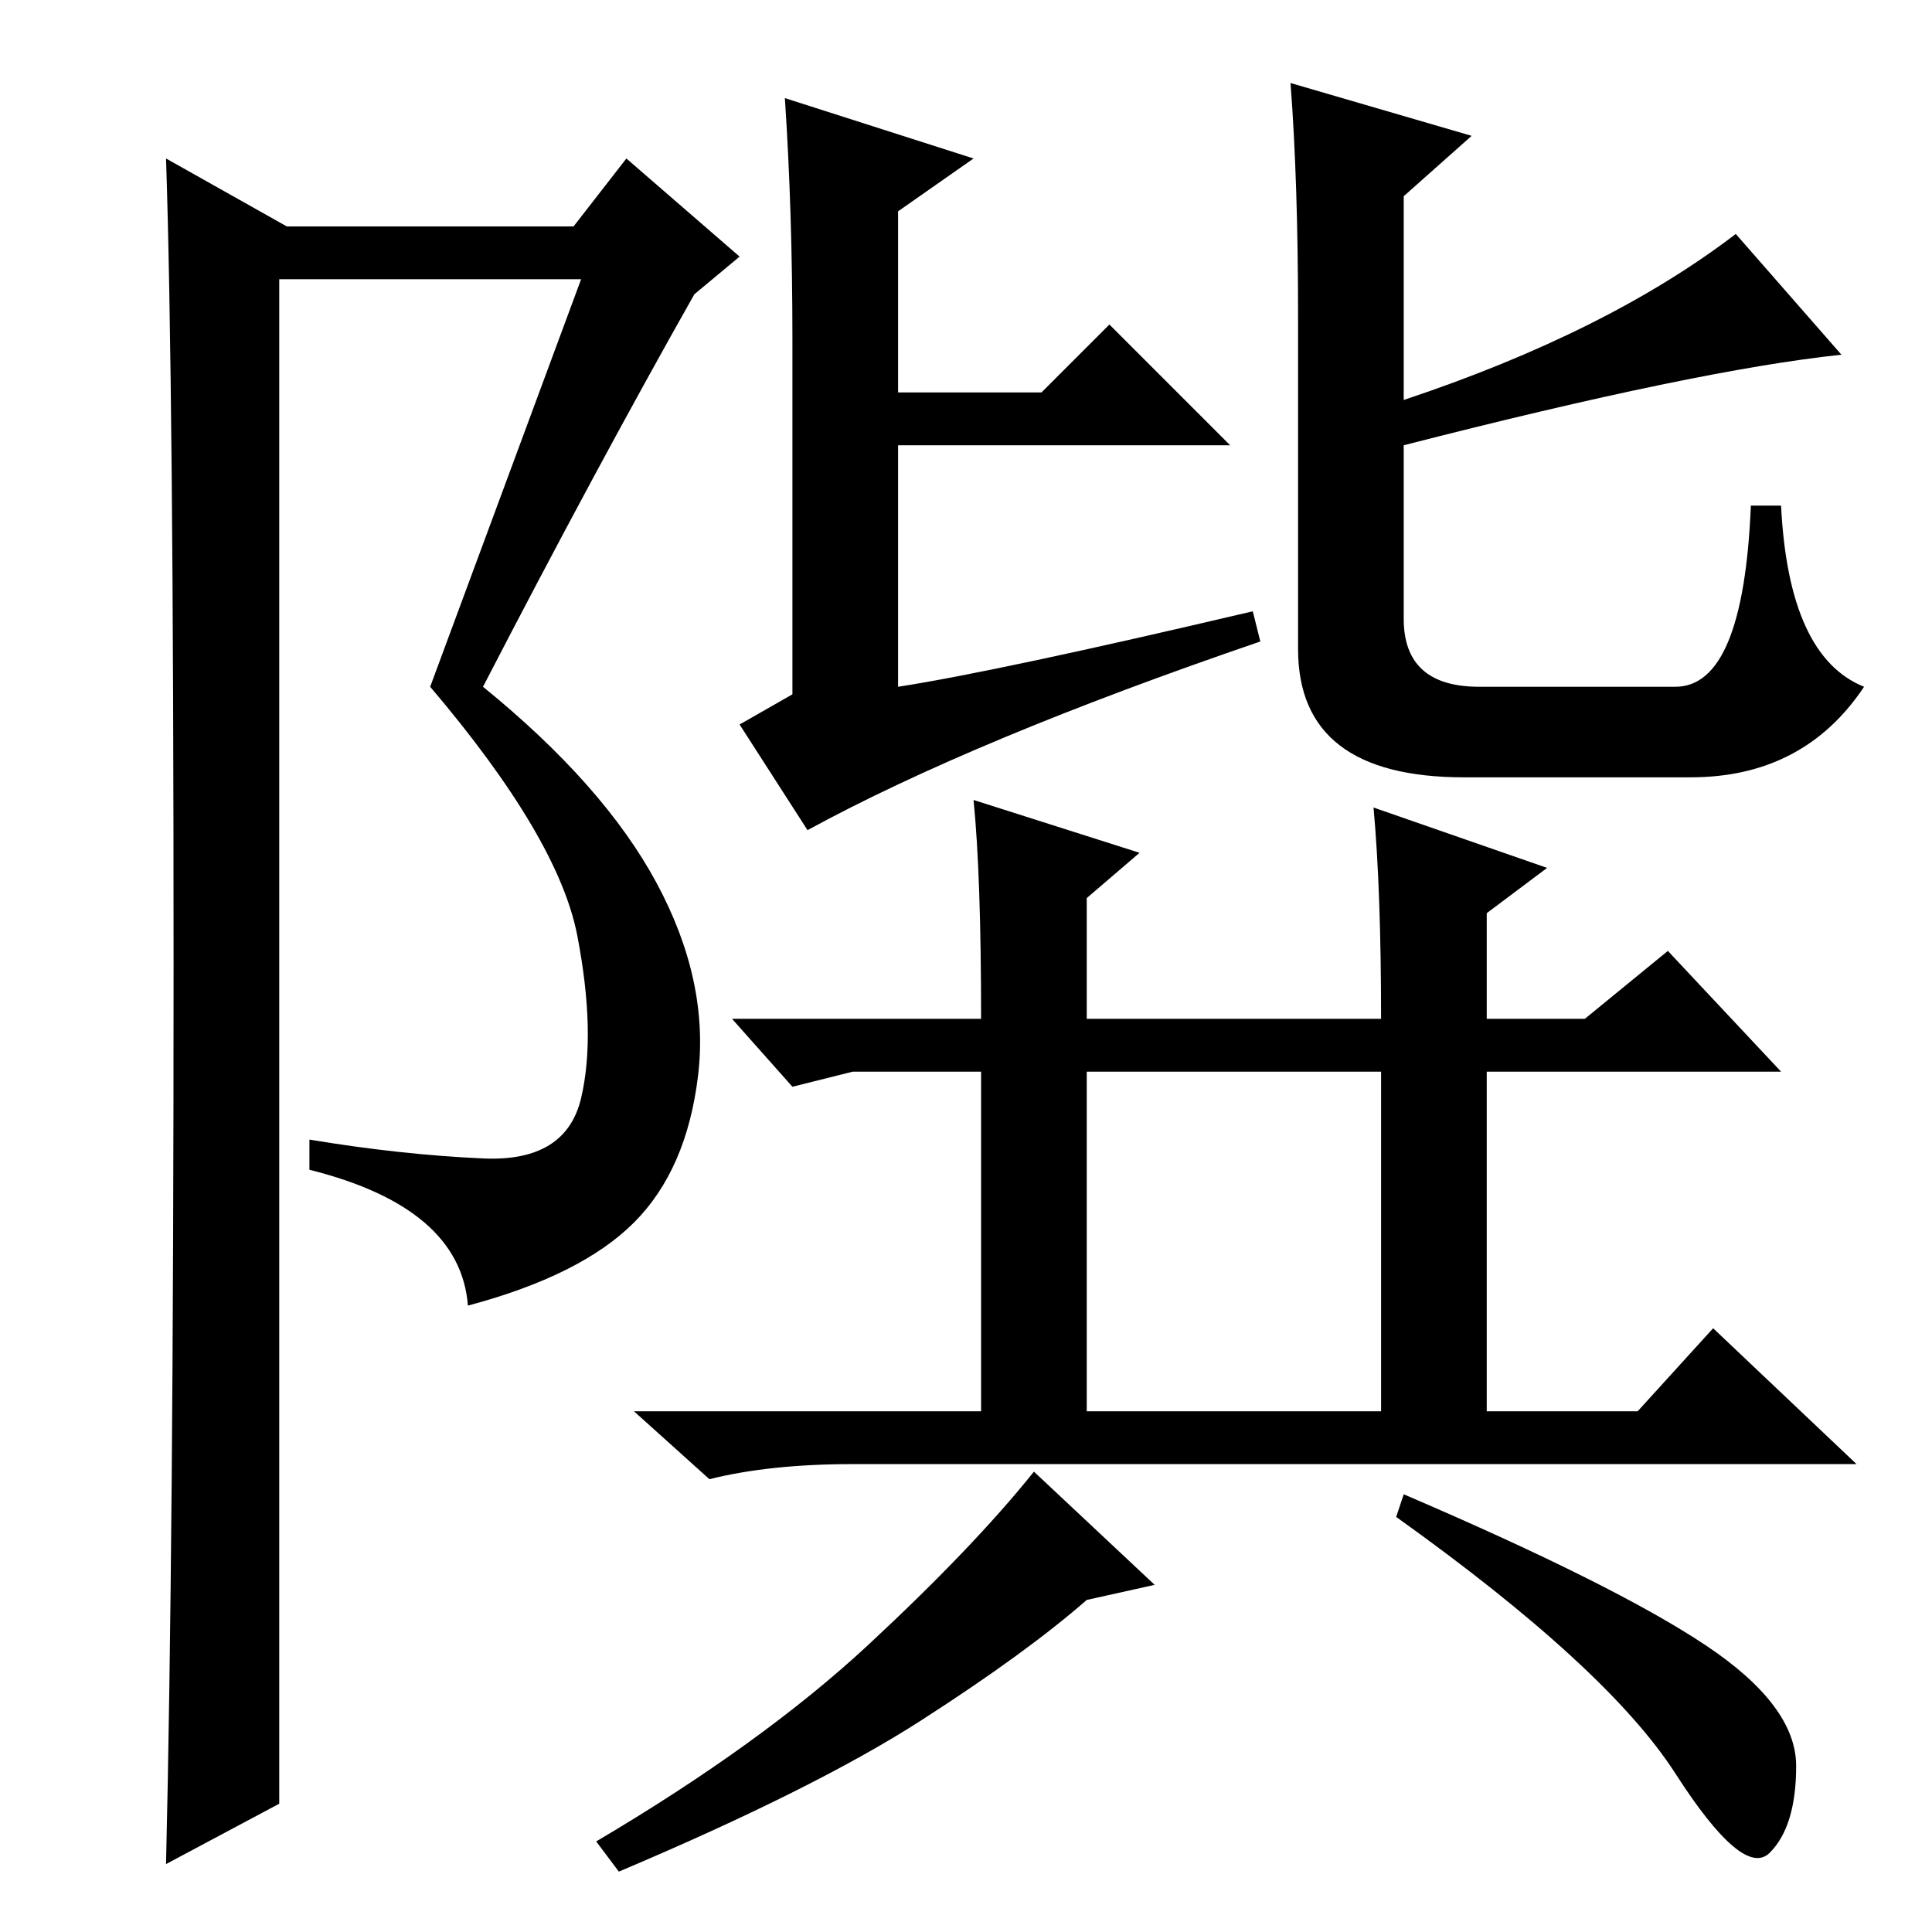 <?xml version="1.0" standalone="no"?>
<!DOCTYPE svg PUBLIC "-//W3C//DTD SVG 1.1//EN" "http://www.w3.org/Graphics/SVG/1.1/DTD/svg11.dtd" >
<svg xmlns="http://www.w3.org/2000/svg" xmlns:xlink="http://www.w3.org/1999/xlink" version="1.1" viewBox="0 -36 256 256">
  <g transform="matrix(1 0 0 -1 0 220)">
   <path fill="currentColor"
d="M98 160l7 4v47q0 17 -1 32l25 -8l-10 -7v-24h19l9 9l16 -16h-44v-32q13 2 47 10l1 -4q-38 -13 -60 -25zM172 214q0 18 -1 31l24 -7l-9 -8v-27q27 9 44 22l14 -16q-19 -2 -58 -12v-23q0 -9 10 -9h26q9 0 10 24h4q1 -20 11 -24q-8 -12 -23 -12h-30q-22 0 -22 17v44z
M129 150l22 -7l-7 -6v-16h39q0 17 -1 28l23 -8l-8 -6v-14h13l11 9l15 -16h-39v-45h20l10 11l19 -18h-133q-11 0 -19 -2l-10 9h46v45h-17l-8 -2l-8 9h33q0 19 -1 29zM144 69h39v45h-39v-45zM153 46l-9 -2q-8 -7 -22 -16t-40 -20l-3 4q22 13 36 26t22 23zM226 38q12 -8 12 -16
t-3.5 -11.5t-12.5 10.5t-37 34l1 3q28 -12 40 -20zM22 9q1 42 1 119t-1 107l16 -9h38l7 9l15 -13l-6 -5q-13 -23 -28 -52q16 -13 23 -26t5.5 -25.5t-8.5 -19.5t-22 -11q-1 13 -21 18v4q12 -2 23 -2.5t13 8t-0.5 21.5t-19.5 33l20 54h-40v-202z" />
  </g>

</svg>

